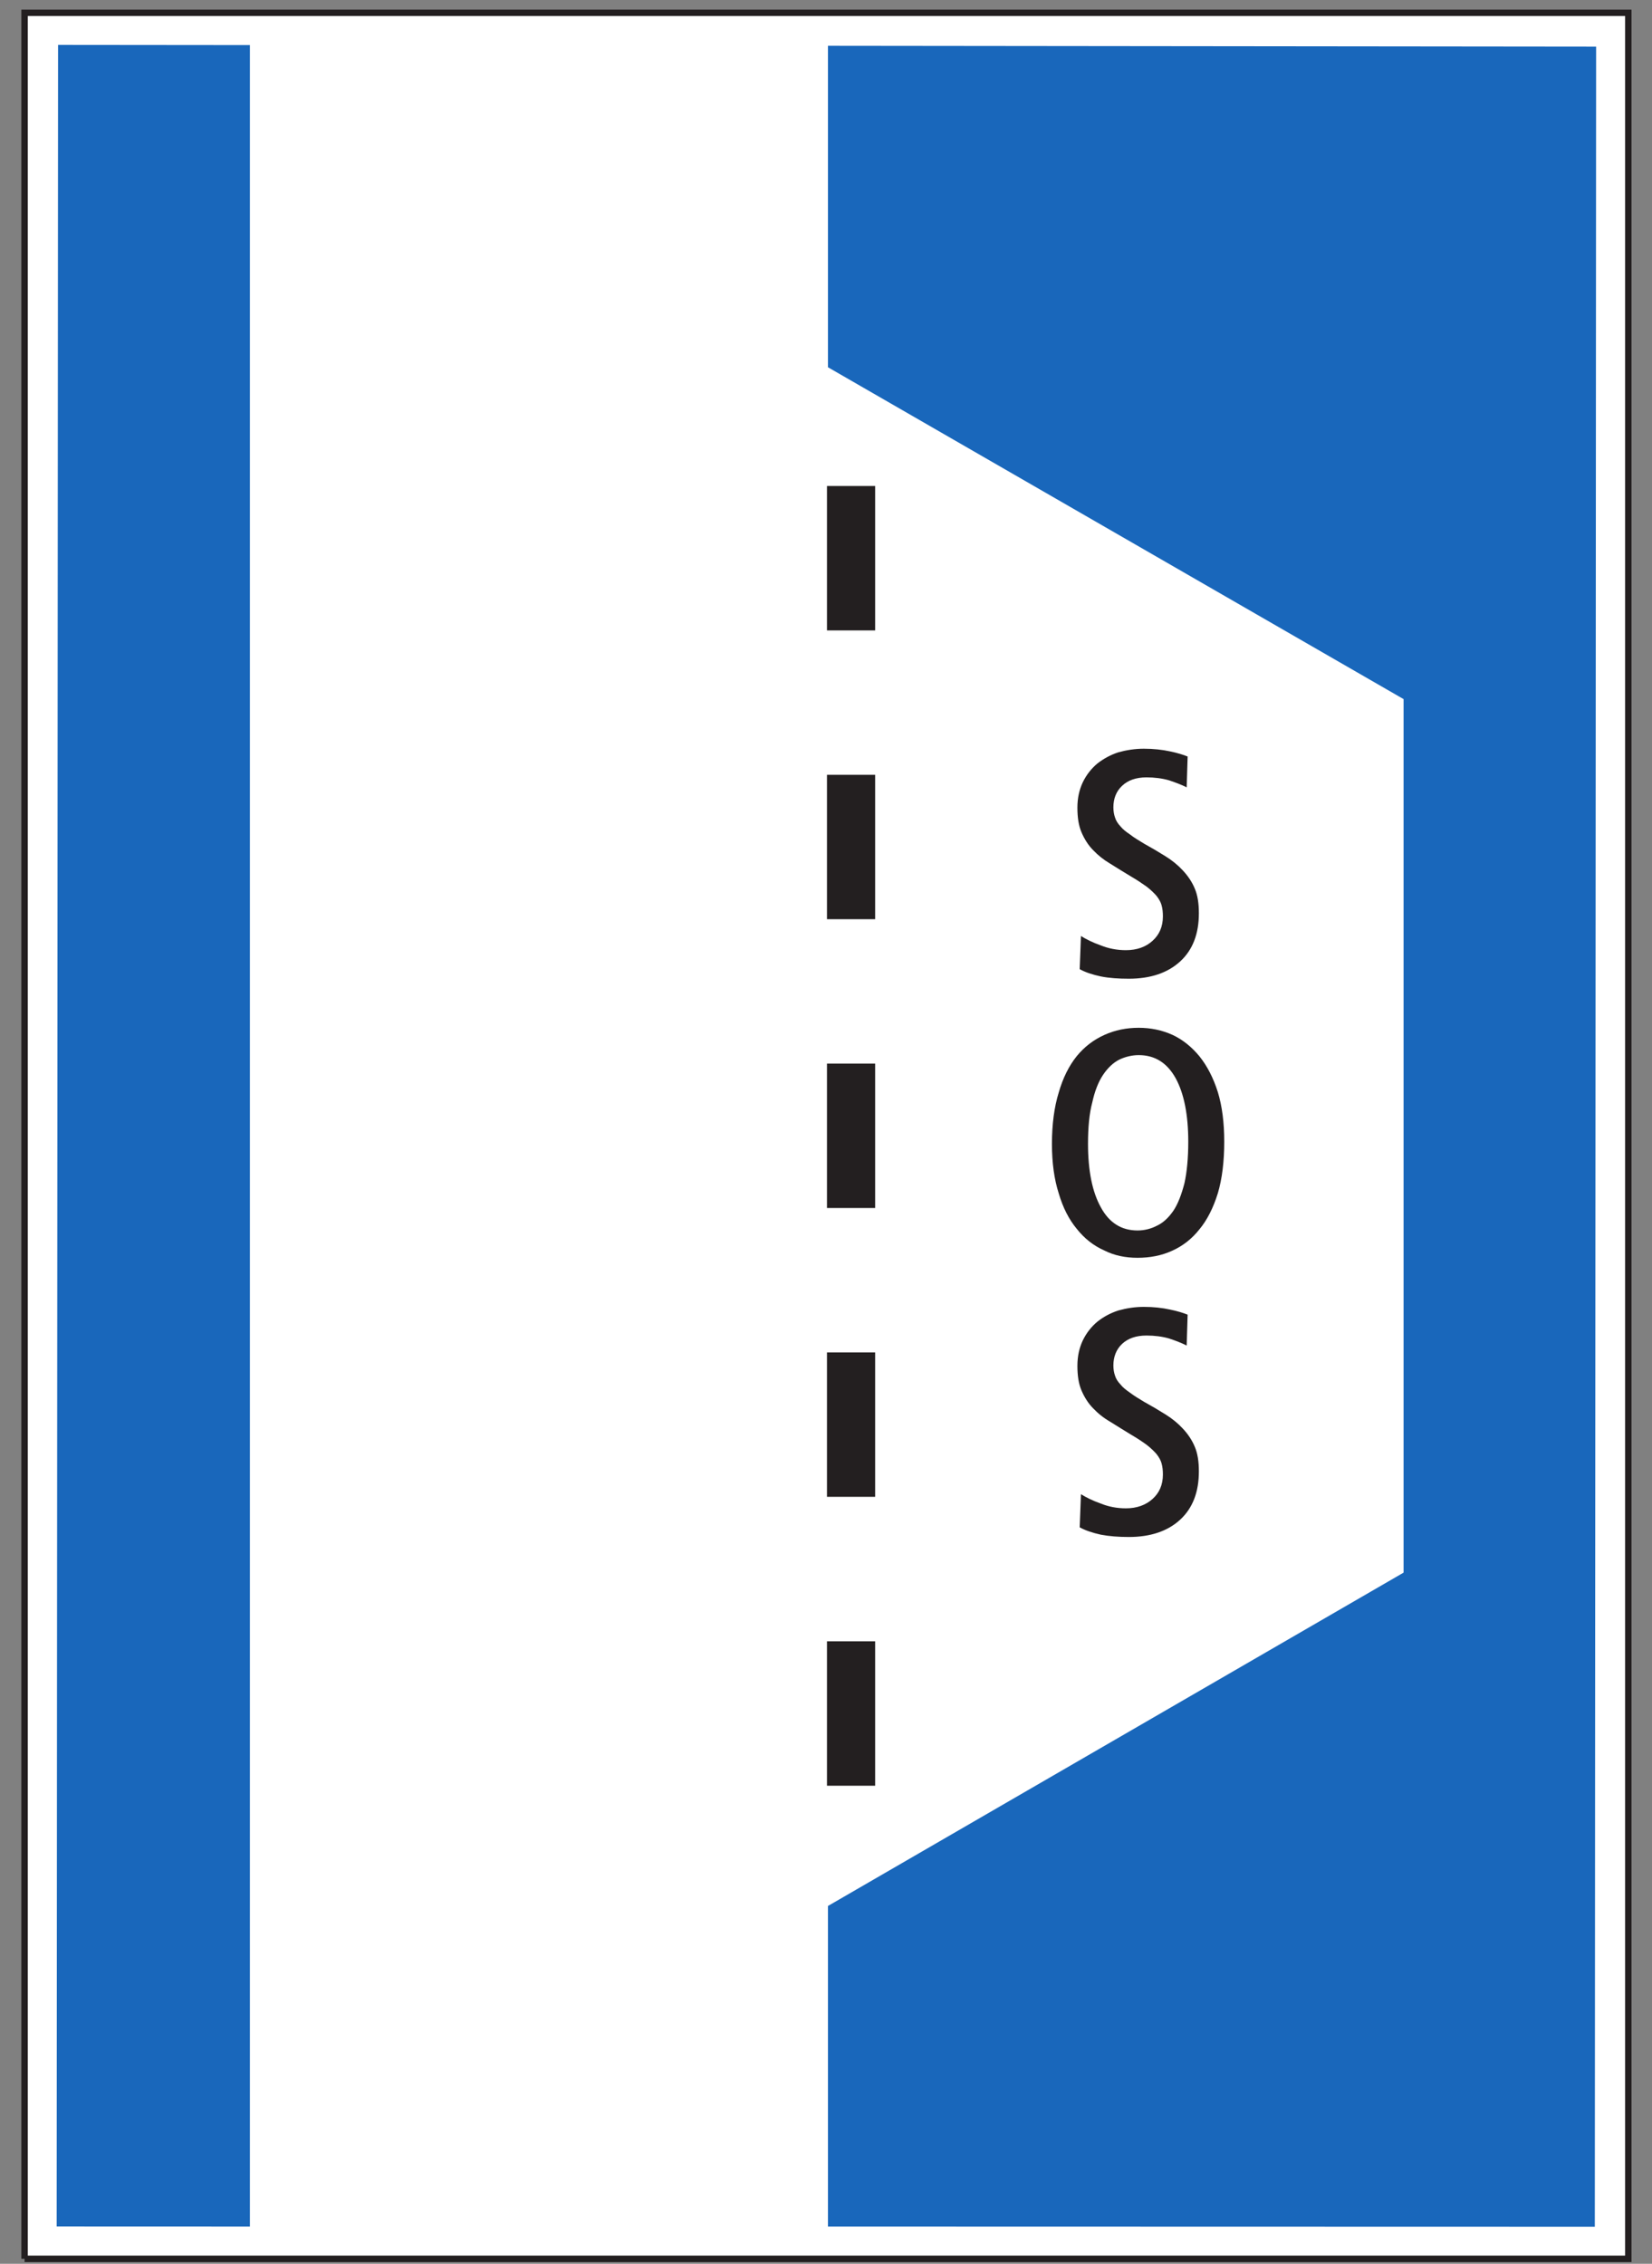 <?xml version="1.0" encoding="UTF-8"?>
<svg xmlns="http://www.w3.org/2000/svg" xmlns:xlink="http://www.w3.org/1999/xlink" width="73pt" height="100pt" viewBox="0 0 73 100" version="1.1">
<rect x="0" y="0" width="73" height="100" fill="#808080" stroke="none"/>
<g id="surface1">
<path style=" stroke:none;fill-rule:nonzero;fill:rgb(100%,100%,100%);fill-opacity:1;" d="M 1.086 99.781 L 71.953 99.781 L 71.953 0.566 L 1.086 0.566 Z M 1.086 99.781 "/>
<path style="fill:none;stroke-width:2.835;stroke-linecap:butt;stroke-linejoin:miter;stroke:rgb(13.73%,12.16%,12.549%);stroke-opacity:1;stroke-miterlimit:4;" d="M 10.859 2.188 L 719.531 2.188 L 719.531 994.336 L 10.859 994.336 L 10.859 2.188 " transform="matrix(0.1,0,0,-0.1,0,100)"/>
<path style=" stroke:none;fill-rule:nonzero;fill:rgb(10.112%,40.585%,73.28%);fill-opacity:1;" d="M 36.586 98.355 L 70.473 98.363 L 70.531 2.059 L 36.586 2.023 L 36.586 16.223 L 62.023 30.883 L 62.023 69.469 L 36.586 84.195 L 36.586 98.355 "/>
<path style=" stroke:none;fill-rule:nonzero;fill:rgb(10.112%,40.585%,73.28%);fill-opacity:1;" d="M 11.043 1.992 L 2.566 1.984 L 2.504 98.352 L 11.043 98.355 L 11.043 1.992 "/>
<path style=" stroke:none;fill-rule:nonzero;fill:rgb(13.73%,12.16%,12.549%);fill-opacity:1;" d="M 36.543 78.883 L 38.672 78.883 L 38.672 72.504 L 36.543 72.504 Z M 36.543 78.883 "/>
<path style=" stroke:none;fill-rule:nonzero;fill:rgb(13.73%,12.16%,12.549%);fill-opacity:1;" d="M 36.543 66.121 L 38.672 66.121 L 38.672 59.742 L 36.543 59.742 Z M 36.543 66.121 "/>
<path style=" stroke:none;fill-rule:nonzero;fill:rgb(13.73%,12.16%,12.549%);fill-opacity:1;" d="M 36.543 53.363 L 38.672 53.363 L 38.672 46.984 L 36.543 46.984 Z M 36.543 53.363 "/>
<path style=" stroke:none;fill-rule:nonzero;fill:rgb(13.73%,12.16%,12.549%);fill-opacity:1;" d="M 36.543 40.605 L 38.672 40.605 L 38.672 34.227 L 36.543 34.227 Z M 36.543 40.605 "/>
<path style=" stroke:none;fill-rule:nonzero;fill:rgb(13.73%,12.16%,12.549%);fill-opacity:1;" d="M 36.543 27.848 L 38.672 27.848 L 38.672 21.469 L 36.543 21.469 Z M 36.543 27.848 "/>
<path style=" stroke:none;fill-rule:nonzero;fill:rgb(13.73%,12.16%,12.549%);fill-opacity:1;" d="M 47.711 42.812 C 47.965 42.953 48.277 43.055 48.645 43.133 C 49.016 43.207 49.426 43.234 49.883 43.234 C 50.832 43.234 51.598 42.98 52.152 42.469 C 52.707 41.961 52.977 41.246 52.977 40.34 C 52.977 39.91 52.922 39.543 52.793 39.246 C 52.668 38.945 52.48 38.676 52.266 38.449 C 52.055 38.219 51.797 38.008 51.5 37.824 C 51.203 37.637 50.891 37.453 50.559 37.27 C 50.32 37.125 50.109 37 49.941 36.867 C 49.754 36.742 49.613 36.629 49.512 36.504 C 49.402 36.387 49.316 36.258 49.273 36.117 C 49.227 35.988 49.199 35.832 49.199 35.664 C 49.199 35.277 49.328 34.949 49.586 34.711 C 49.84 34.469 50.199 34.34 50.66 34.34 C 51.02 34.34 51.355 34.383 51.656 34.469 C 51.953 34.57 52.211 34.664 52.438 34.781 L 52.48 33.418 C 52.297 33.344 52.027 33.258 51.699 33.191 C 51.355 33.117 50.973 33.074 50.547 33.074 C 50.152 33.074 49.781 33.133 49.426 33.23 C 49.074 33.344 48.762 33.516 48.488 33.73 C 48.219 33.957 48.008 34.227 47.848 34.555 C 47.695 34.879 47.609 35.25 47.609 35.676 C 47.609 36.117 47.664 36.473 47.793 36.773 C 47.922 37.07 48.09 37.34 48.305 37.555 C 48.52 37.781 48.762 37.977 49.059 38.152 C 49.344 38.336 49.656 38.52 49.98 38.719 C 50.25 38.875 50.477 39.031 50.66 39.16 C 50.844 39.301 50.988 39.441 51.102 39.57 C 51.203 39.699 51.289 39.84 51.328 39.984 C 51.371 40.137 51.387 40.297 51.387 40.48 C 51.387 40.934 51.23 41.289 50.93 41.559 C 50.633 41.832 50.234 41.973 49.754 41.973 C 49.359 41.973 48.988 41.902 48.633 41.758 C 48.277 41.633 47.992 41.488 47.766 41.348 L 47.711 42.812 "/>
<path style=" stroke:none;fill-rule:nonzero;fill:rgb(13.73%,12.16%,12.549%);fill-opacity:1;" d="M 47.582 54.285 C 47.922 54.711 48.316 55.023 48.789 55.234 C 49.242 55.465 49.738 55.562 50.266 55.562 C 50.816 55.562 51.328 55.465 51.797 55.25 C 52.266 55.039 52.668 54.727 53.004 54.301 C 53.348 53.887 53.617 53.348 53.816 52.707 C 54.004 52.07 54.098 51.301 54.098 50.434 C 54.098 49.594 54.004 48.867 53.816 48.246 C 53.617 47.617 53.348 47.094 53.004 46.664 C 52.668 46.254 52.266 45.926 51.812 45.715 C 51.344 45.504 50.844 45.402 50.32 45.402 C 49.77 45.402 49.273 45.504 48.805 45.715 C 48.332 45.926 47.922 46.238 47.582 46.652 C 47.238 47.078 46.969 47.617 46.785 48.258 C 46.586 48.898 46.484 49.668 46.484 50.531 C 46.484 51.371 46.586 52.098 46.785 52.719 C 46.969 53.348 47.238 53.871 47.582 54.285 "/>
<path style=" stroke:none;fill-rule:nonzero;fill:rgb(13.73%,12.16%,12.549%);fill-opacity:1;" d="M 47.711 67.469 C 47.965 67.609 48.277 67.711 48.645 67.793 C 49.016 67.863 49.426 67.895 49.883 67.895 C 50.832 67.895 51.598 67.641 52.152 67.129 C 52.707 66.617 52.977 65.902 52.977 64.996 C 52.977 64.566 52.922 64.199 52.793 63.902 C 52.668 63.602 52.48 63.332 52.266 63.105 C 52.055 62.875 51.797 62.664 51.5 62.48 C 51.203 62.293 50.891 62.109 50.559 61.926 C 50.32 61.781 50.109 61.656 49.941 61.527 C 49.754 61.398 49.613 61.285 49.512 61.156 C 49.402 61.043 49.316 60.914 49.273 60.773 C 49.227 60.645 49.199 60.488 49.199 60.32 C 49.199 59.934 49.328 59.605 49.586 59.363 C 49.84 59.125 50.199 58.996 50.66 58.996 C 51.02 58.996 51.355 59.039 51.656 59.125 C 51.953 59.223 52.211 59.324 52.438 59.438 L 52.48 58.074 C 52.297 58 52.027 57.914 51.699 57.848 C 51.355 57.773 50.973 57.73 50.547 57.73 C 50.152 57.73 49.781 57.789 49.426 57.887 C 49.074 58 48.762 58.168 48.488 58.387 C 48.219 58.613 48.008 58.883 47.848 59.211 C 47.695 59.535 47.609 59.906 47.609 60.336 C 47.609 60.773 47.664 61.129 47.793 61.43 C 47.922 61.727 48.09 61.996 48.305 62.211 C 48.52 62.438 48.762 62.633 49.059 62.805 C 49.344 62.988 49.656 63.172 49.98 63.375 C 50.25 63.531 50.477 63.684 50.66 63.816 C 50.844 63.957 50.988 64.098 51.102 64.227 C 51.203 64.355 51.289 64.496 51.328 64.641 C 51.371 64.793 51.387 64.953 51.387 65.137 C 51.387 65.59 51.23 65.945 50.93 66.215 C 50.633 66.484 50.234 66.629 49.754 66.629 C 49.359 66.629 48.988 66.559 48.633 66.414 C 48.277 66.289 47.992 66.145 47.766 66.004 L 47.711 67.469 "/>
<path style=" stroke:none;fill-rule:nonzero;fill:rgb(100%,100%,100%);fill-opacity:1;" d="M 48.645 53.332 C 48.266 52.652 48.078 51.711 48.078 50.531 C 48.078 49.809 48.133 49.195 48.266 48.699 C 48.375 48.203 48.535 47.789 48.746 47.477 C 48.945 47.18 49.184 46.949 49.457 46.809 C 49.727 46.68 50.023 46.609 50.32 46.609 C 51.031 46.609 51.574 46.949 51.953 47.633 C 52.324 48.312 52.508 49.254 52.508 50.434 C 52.508 51.156 52.449 51.77 52.34 52.266 C 52.211 52.762 52.055 53.176 51.855 53.477 C 51.641 53.789 51.398 54.016 51.129 54.141 C 50.859 54.285 50.559 54.355 50.266 54.355 C 49.555 54.355 49.016 54.016 48.645 53.332 "/>
</g>
</svg>
